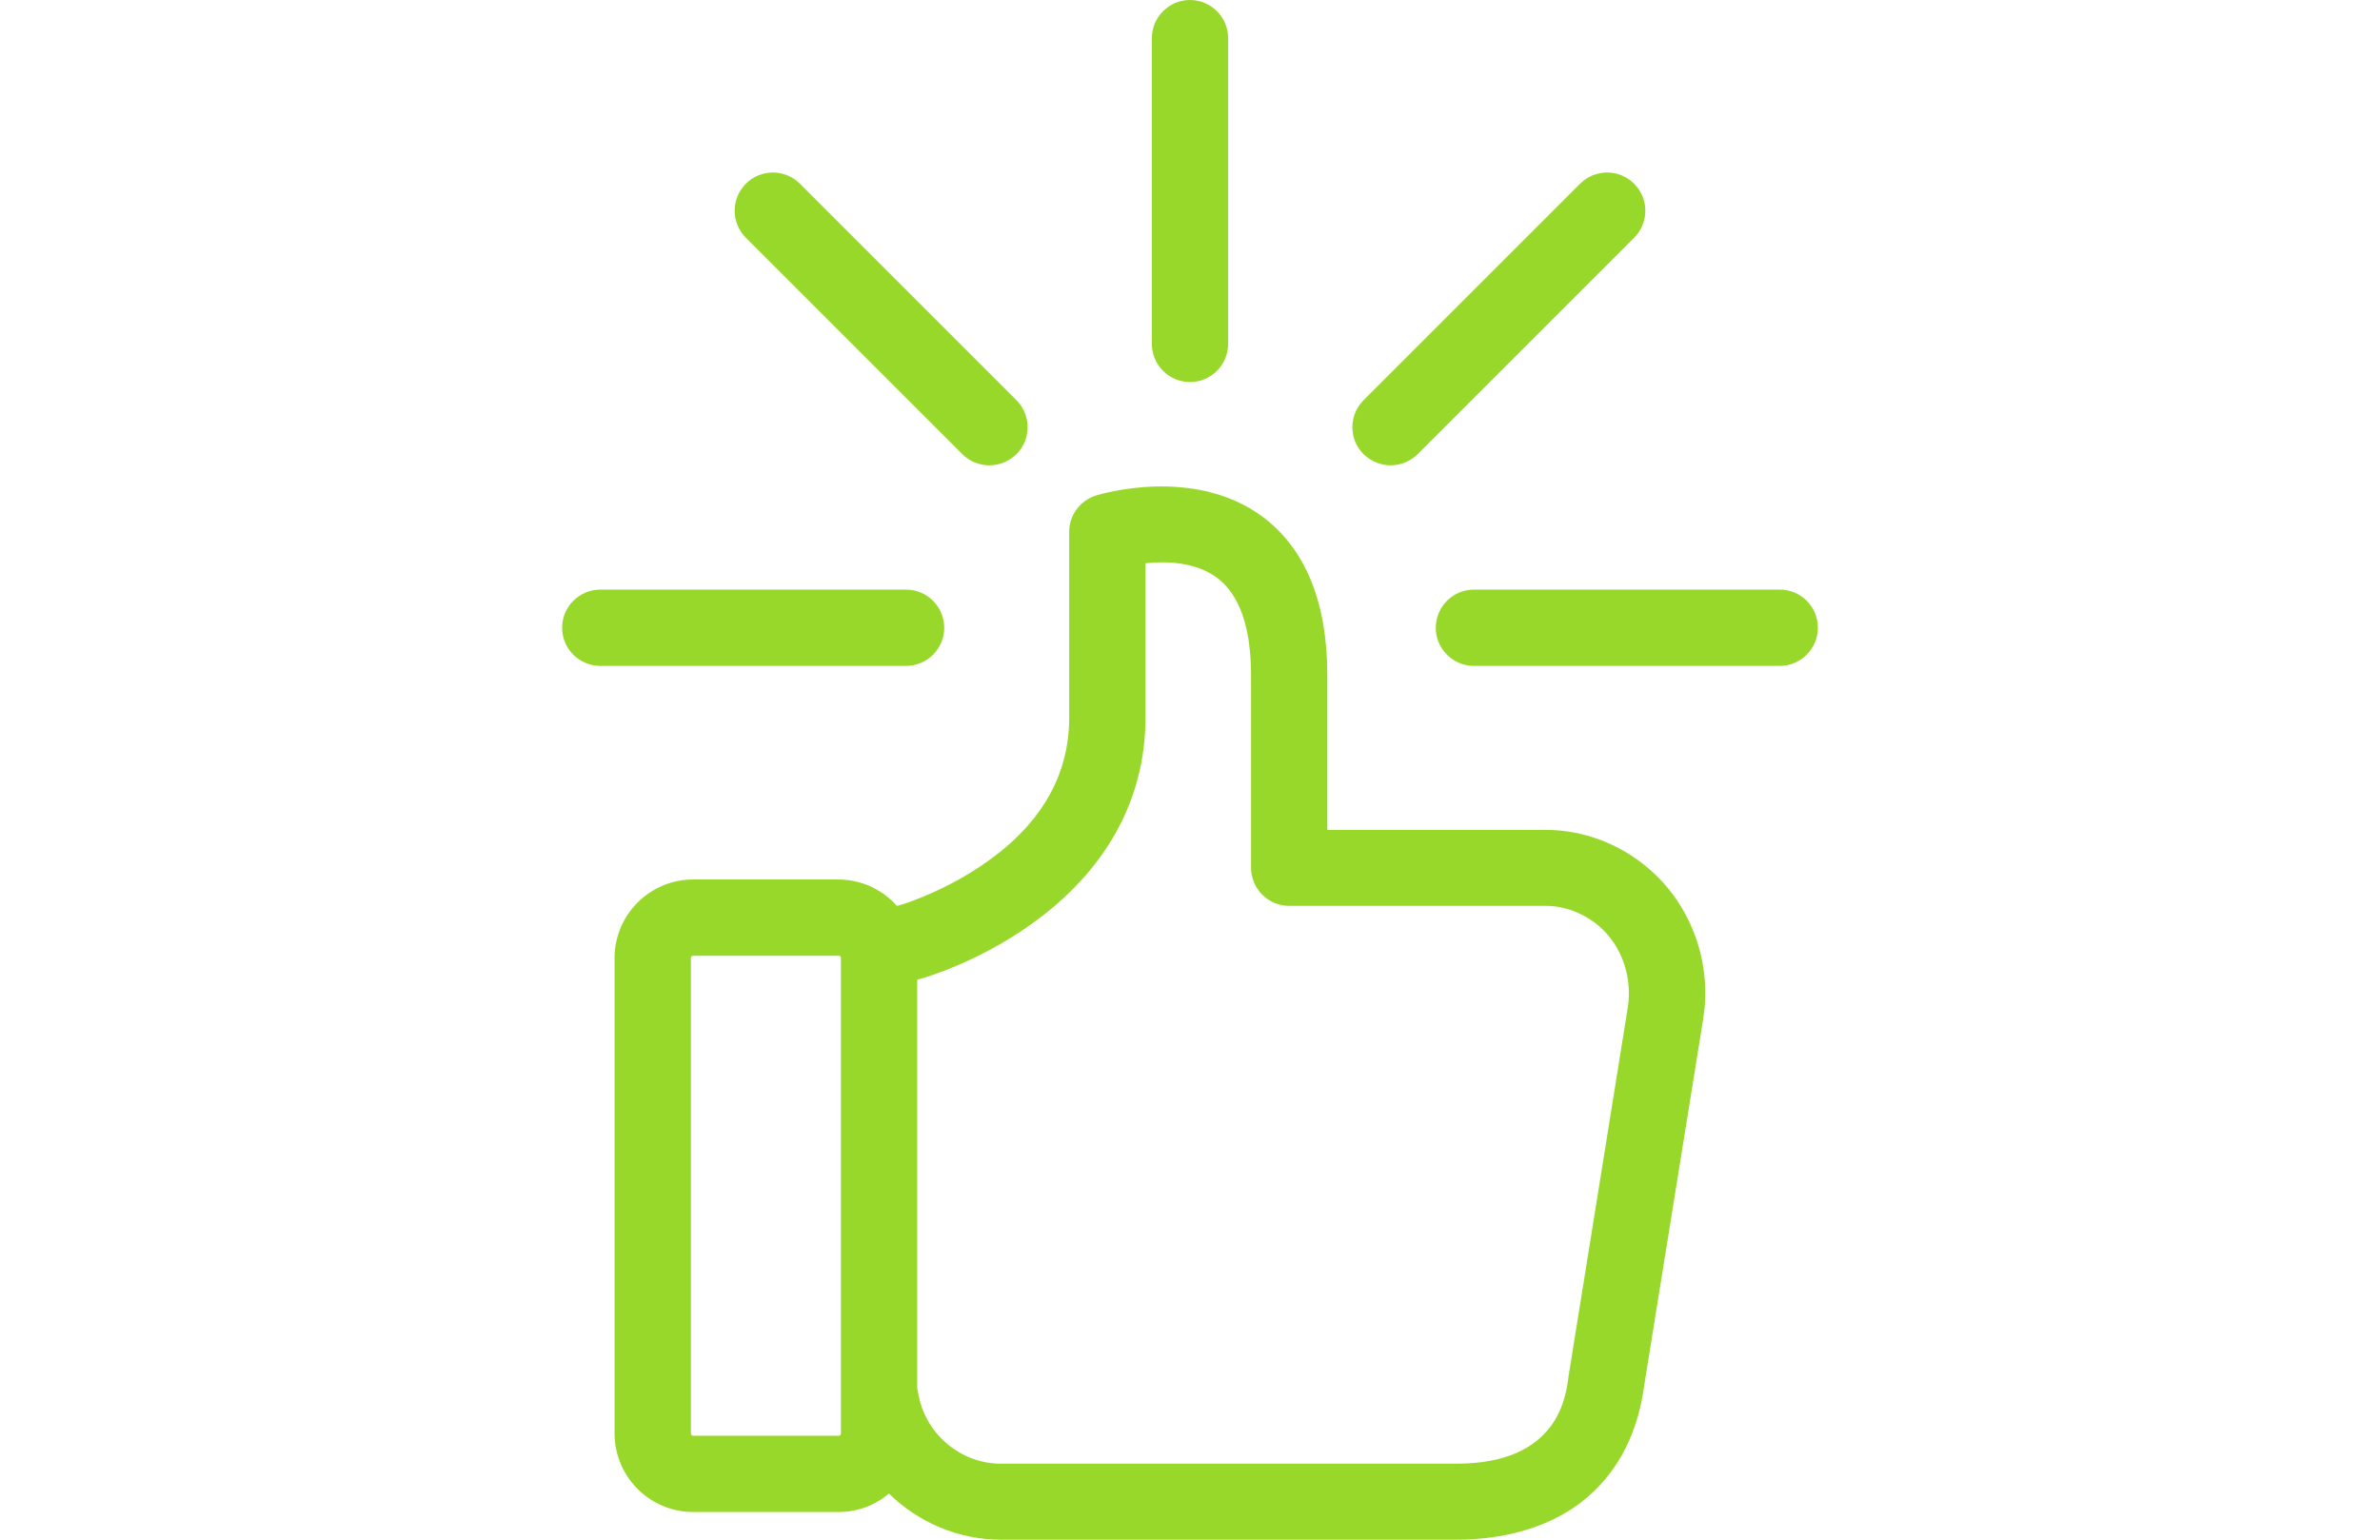 <?xml version="1.0" encoding="utf-8"?>
<!-- Generator: Adobe Illustrator 17.0.0, SVG Export Plug-In . SVG Version: 6.00 Build 0)  -->
<!DOCTYPE svg PUBLIC "-//W3C//DTD SVG 1.1//EN" "http://www.w3.org/Graphics/SVG/1.1/DTD/svg11.dtd">
<svg version="1.1" id="Capa_1" xmlns="http://www.w3.org/2000/svg" xmlns:xlink="http://www.w3.org/1999/xlink" x="0px" y="0px"
	 width="1224px" height="792px" viewBox="0 0 1224 792" enable-background="new 0 0 1224 792" xml:space="preserve">
<g>
	<g>
		<path fill="#98D82A" d="M485.614,322.915c0-10.791-8.829-19.62-19.62-19.62H308.705c-10.791,0-19.62,8.829-19.62,19.62
			c0,10.791,8.829,19.62,19.62,19.62h157.288C476.784,342.535,485.614,333.706,485.614,322.915z"/>
		<path fill="#98D82A" d="M915.295,303.295H758.007c-10.791,0-19.62,8.829-19.62,19.62c0,10.791,8.829,19.62,19.62,19.62h157.288
			c10.791,0,19.62-8.829,19.62-19.62C934.915,312.124,926.249,303.295,915.295,303.295z"/>
		<path fill="#98D82A" d="M612,196.528c10.791,0,19.62-8.829,19.62-19.62V19.62C631.62,8.829,622.791,0,612,0
			s-19.62,8.829-19.62,19.62v157.288C592.38,187.699,601.209,196.528,612,196.528z"/>
		<path fill="#98D82A" d="M715.169,239.366c5.069,0,9.974-1.962,13.898-5.723l111.344-111.344c7.685-7.685,7.685-20.111,0-27.795
			c-7.685-7.685-20.111-7.685-27.795,0L701.272,205.848c-7.685,7.685-7.685,20.111,0,27.795
			C705.196,237.404,710.264,239.366,715.169,239.366z"/>
		<path fill="#98D82A" d="M494.933,233.643c3.761,3.761,8.829,5.723,13.898,5.723c5.069,0,9.974-1.962,13.898-5.723
			c7.685-7.685,7.685-20.111,0-27.795L411.384,94.504c-7.685-7.685-20.111-7.685-27.795,0c-7.685,7.685-7.685,20.111,0,27.795
			L494.933,233.643z"/>
		<path fill="#98D82A" d="M847.769,446.685c-14.879-12.753-33.681-19.784-52.811-19.784h-17.822h-64.093h-30.411v-79.298
			c0-37.932-11.282-65.564-33.681-82.078c-35.316-25.833-83.222-11.282-85.348-10.628c-8.175,2.616-13.734,10.137-13.734,18.639
			v95.648c0,29.103-13.898,53.792-41.529,73.576c-20.928,15.042-42.347,21.909-45.126,22.727l-1.962,0.491
			c-7.358-8.339-18.149-13.571-30.248-13.571h-74.557c-22.236,0-40.385,18.149-40.385,40.385v244.598
			c0,22.236,18.149,40.385,40.385,40.385h74.884c9.81,0,18.966-3.597,25.833-9.483C472.206,783.007,492.644,792,514.717,792h74.393
			h7.685h152.22c23.544,0,44.309-5.723,60.168-16.35c20.274-13.734,32.864-35.48,36.461-63.275l30.248-188.026
			C880.633,495.245,869.841,465.488,847.769,446.685z M432.476,737.391c0,0.654-0.491,1.145-1.145,1.145h-74.884
			c-0.654,0-1.145-0.49-1.145-1.145V492.793c0-0.654,0.491-1.145,1.145-1.145h74.884c0.654,0,1.145,0.49,1.145,1.145V737.391z
			 M837.141,518.299l-30.248,188.353c0,0.164,0,0.491-0.164,0.818c-1.308,11.282-5.559,45.453-57.716,45.453h-152.22h-7.685h-74.393
			c-20.928,0-39.24-15.696-42.51-36.461c-0.164-0.818-0.327-1.635-0.491-2.289V503.911l1.145-0.327c0.327,0,0.491-0.163,0.818-0.163
			c1.145-0.327,28.94-8.175,56.571-27.959c38.423-27.305,58.86-64.092,58.86-106.276v-79.462c10.791-1.145,25.67-0.654,36.624,7.358
			c11.772,8.666,17.658,25.67,17.658,50.358v98.918c0,10.791,8.829,19.62,19.62,19.62h50.031h64.093h17.822
			c9.81,0,19.457,3.761,27.305,10.301C834.035,486.416,839.594,502.439,837.141,518.299z"/>
	</g>
</g>
</svg>
